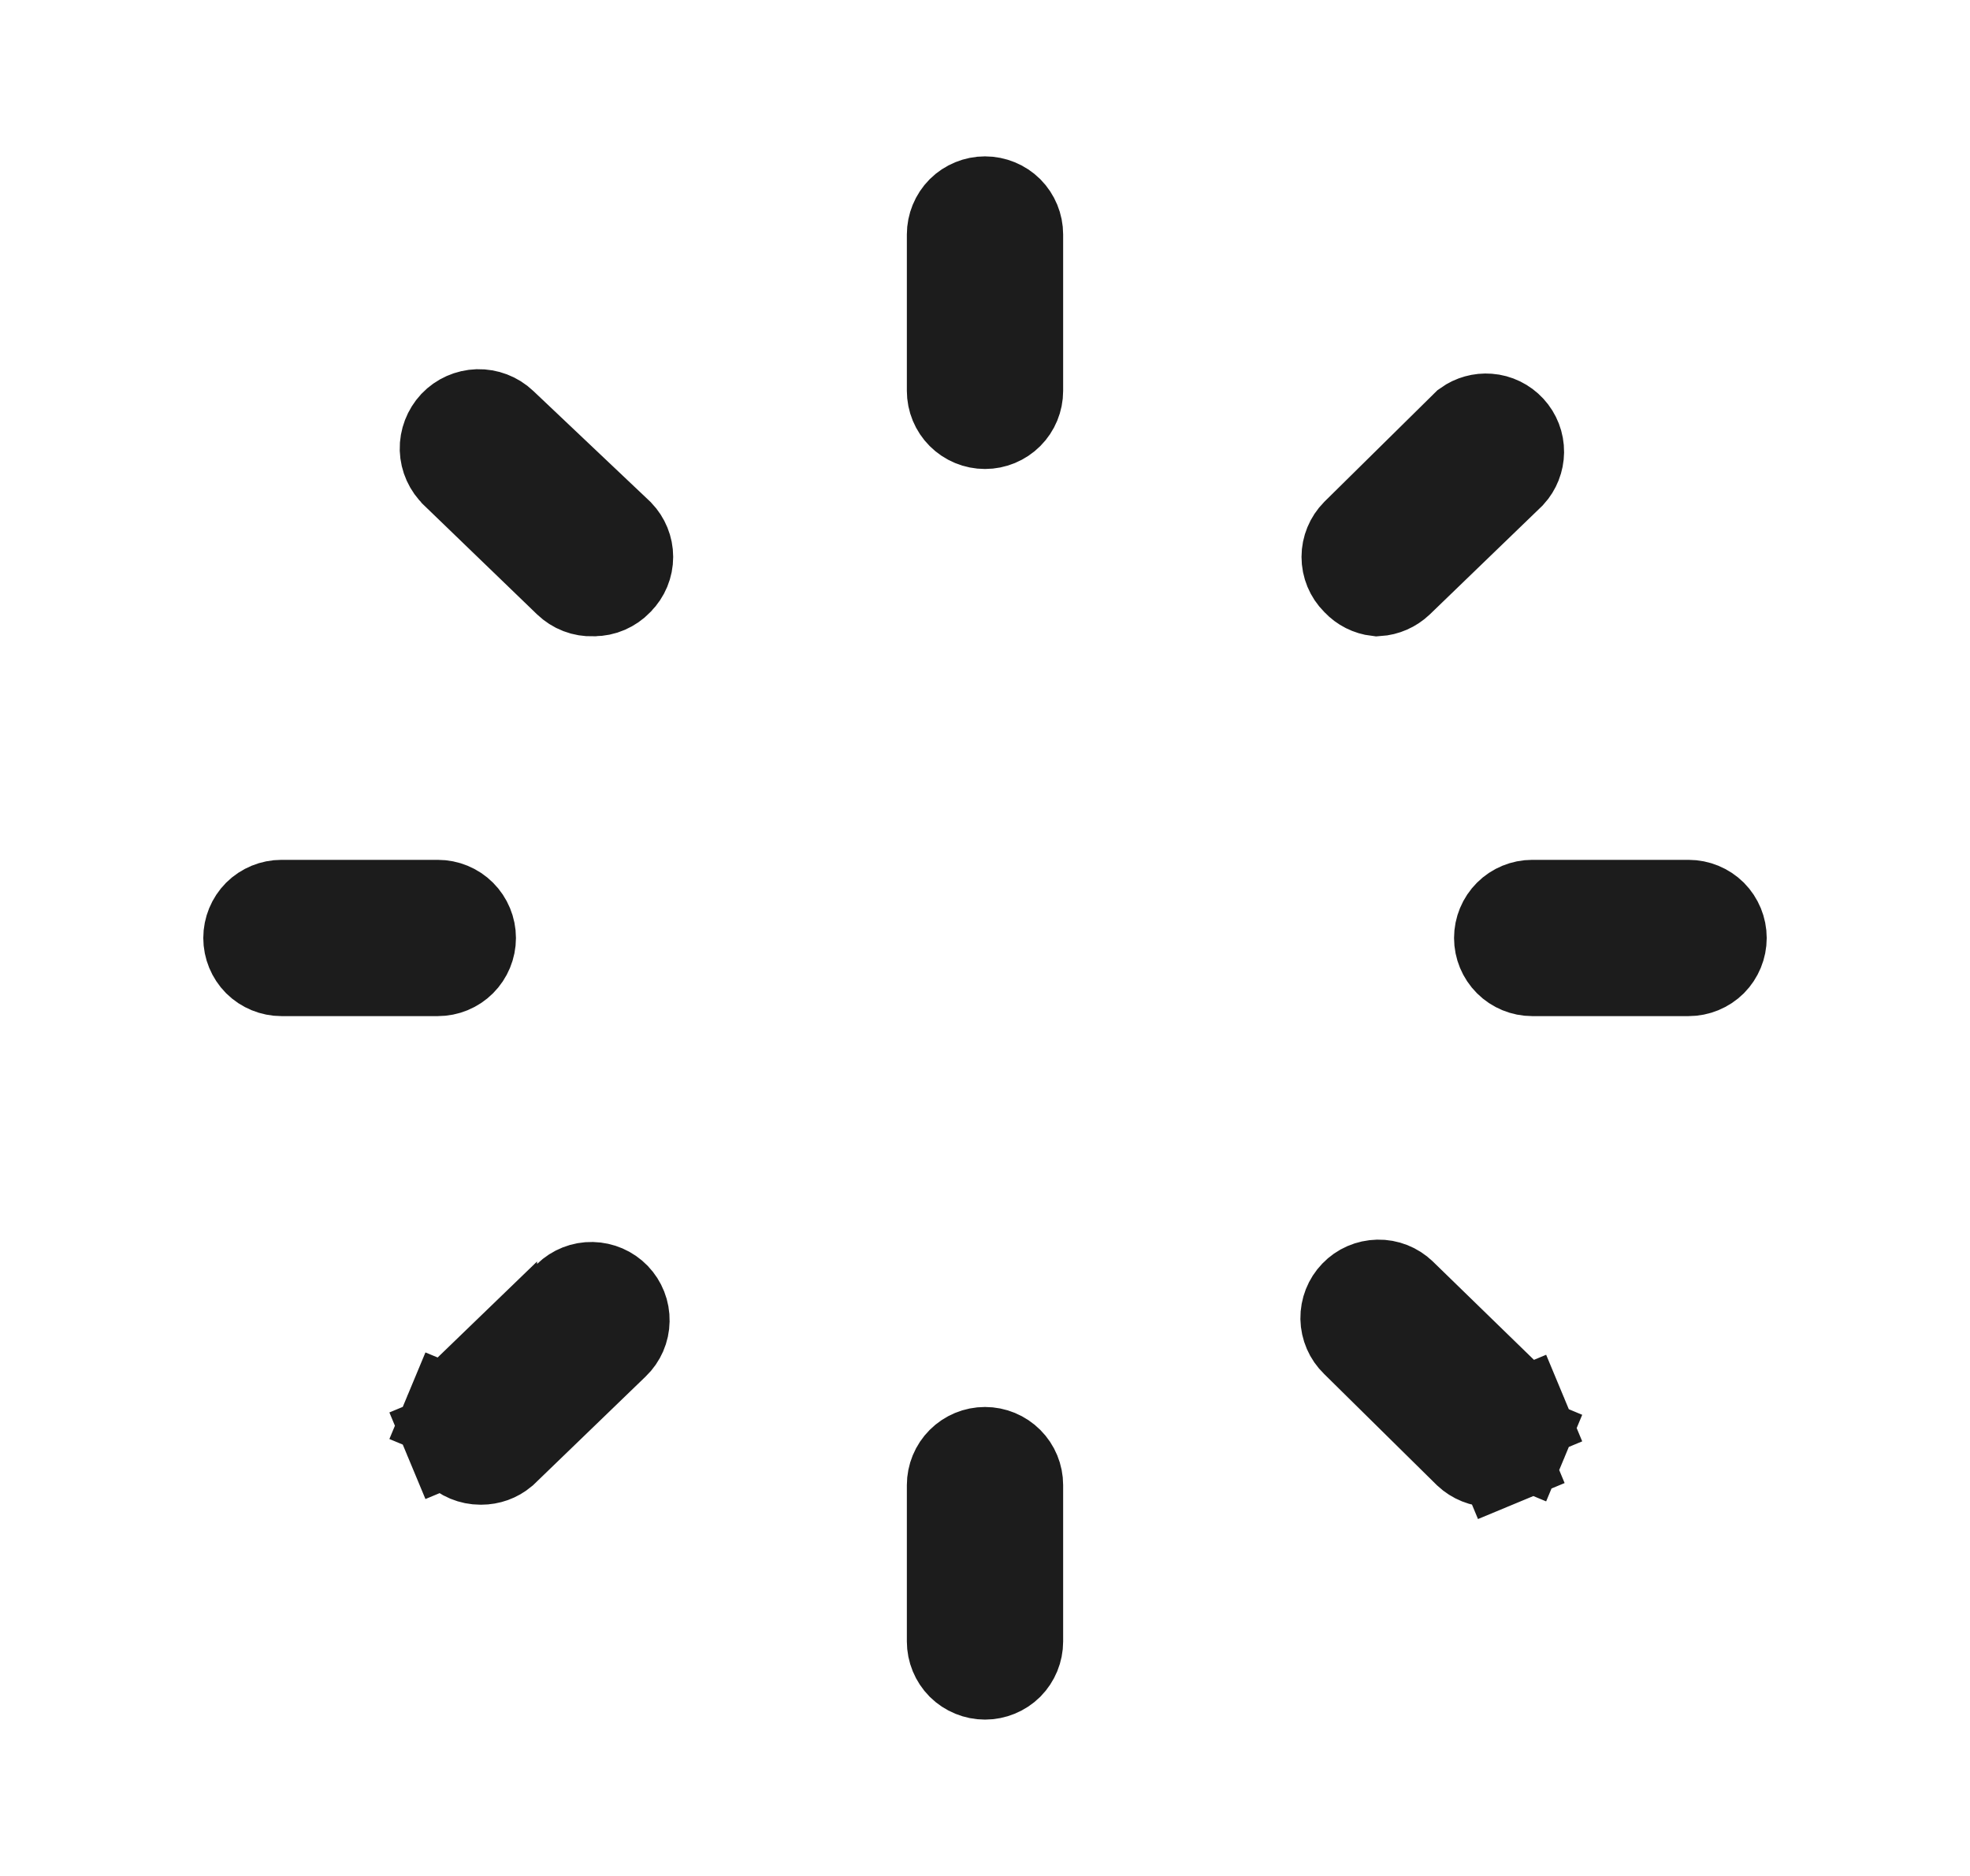 <svg width='21' height='20' viewBox='0 0 21 20' fill='none' xmlns='http://www.w3.org/2000/svg'><path d='M4.872 5.032L4.872 5.032L4.869 5.028C4.803 4.966 4.764 4.88 4.761 4.789C4.759 4.698 4.793 4.61 4.855 4.543C4.918 4.477 5.004 4.439 5.095 4.436C5.185 4.434 5.274 4.467 5.34 4.53C5.34 4.53 5.34 4.53 5.34 4.53C5.34 4.53 5.34 4.53 5.34 4.53L6.583 5.707C6.642 5.769 6.676 5.851 6.676 5.937C6.676 6.026 6.641 6.11 6.579 6.172L6.579 6.172L6.572 6.18C6.541 6.212 6.503 6.238 6.462 6.256C6.421 6.274 6.376 6.283 6.332 6.283L6.324 6.283L6.316 6.284C6.271 6.285 6.226 6.278 6.185 6.262C6.143 6.246 6.105 6.221 6.072 6.19L6.072 6.19L4.872 5.032ZM14.48 6.181L14.48 6.181L14.471 6.172C14.409 6.11 14.374 6.026 14.374 5.937C14.374 5.85 14.409 5.766 14.47 5.704L15.646 4.544C15.709 4.499 15.787 4.477 15.865 4.483C15.949 4.489 16.028 4.528 16.085 4.59C16.142 4.652 16.174 4.734 16.173 4.819C16.172 4.901 16.141 4.98 16.086 5.04L14.895 6.19C14.837 6.245 14.762 6.278 14.682 6.283C14.605 6.274 14.533 6.238 14.48 6.181ZM14.468 14.294L14.468 14.294L14.464 14.29C14.4 14.229 14.364 14.144 14.362 14.056C14.361 13.967 14.394 13.882 14.456 13.818C14.517 13.754 14.601 13.718 14.69 13.716C14.778 13.714 14.864 13.748 14.927 13.809C14.928 13.809 14.928 13.81 14.928 13.81L16.141 14.99C16.172 15.02 16.196 15.057 16.213 15.097L16.674 14.905L16.213 15.097C16.23 15.137 16.238 15.181 16.238 15.225C16.238 15.269 16.23 15.312 16.213 15.353L16.674 15.545L16.213 15.353C16.196 15.394 16.171 15.431 16.14 15.462L16.14 15.462L16.135 15.467C16.103 15.498 16.066 15.524 16.025 15.541L16.217 16.003L16.025 15.541C15.984 15.558 15.939 15.567 15.895 15.567L15.894 15.567C15.809 15.566 15.727 15.533 15.665 15.475L14.468 14.294ZM5.225 14.627V14.652L6.072 13.835C6.136 13.773 6.222 13.739 6.31 13.741C6.399 13.743 6.483 13.779 6.545 13.843C6.606 13.907 6.64 13.992 6.638 14.081C6.637 14.169 6.6 14.254 6.536 14.315L5.346 15.464C5.285 15.515 5.209 15.542 5.129 15.542L5.129 15.542L5.122 15.542C5.077 15.542 5.033 15.533 4.992 15.516C4.951 15.499 4.913 15.473 4.882 15.442L4.882 15.442L4.877 15.437C4.846 15.406 4.821 15.369 4.804 15.328L4.343 15.52L4.804 15.328C4.787 15.287 4.779 15.244 4.779 15.2C4.779 15.156 4.787 15.112 4.804 15.072L4.343 14.88L4.804 15.072C4.821 15.032 4.845 14.996 4.875 14.965L5.225 14.627ZM10.264 2.264C10.327 2.202 10.412 2.167 10.5 2.167C10.588 2.167 10.673 2.202 10.736 2.264C10.798 2.327 10.833 2.412 10.833 2.5V4.167C10.833 4.255 10.798 4.34 10.736 4.402C10.673 4.465 10.588 4.5 10.5 4.5C10.412 4.5 10.327 4.465 10.264 4.402C10.202 4.34 10.167 4.255 10.167 4.167V2.5C10.167 2.412 10.202 2.327 10.264 2.264ZM16.333 9.667H18C18.088 9.667 18.173 9.702 18.236 9.764C18.298 9.827 18.333 9.912 18.333 10C18.333 10.088 18.298 10.173 18.236 10.236C18.173 10.298 18.088 10.333 18 10.333H16.333C16.245 10.333 16.16 10.298 16.098 10.236C16.035 10.173 16 10.088 16 10C16 9.912 16.035 9.827 16.098 9.764C16.16 9.702 16.245 9.667 16.333 9.667ZM4.902 9.764C4.965 9.827 5 9.912 5 10C5 10.088 4.965 10.173 4.902 10.236C4.84 10.298 4.755 10.333 4.667 10.333H3C2.912 10.333 2.827 10.298 2.764 10.236C2.702 10.173 2.667 10.088 2.667 10C2.667 9.912 2.702 9.827 2.764 9.764C2.827 9.702 2.912 9.667 3 9.667H4.667C4.755 9.667 4.84 9.702 4.902 9.764ZM10.264 15.598C10.327 15.535 10.412 15.5 10.5 15.5C10.588 15.5 10.673 15.535 10.736 15.598C10.798 15.66 10.833 15.745 10.833 15.833V17.5C10.833 17.588 10.798 17.673 10.736 17.736C10.673 17.798 10.588 17.833 10.5 17.833C10.412 17.833 10.327 17.798 10.264 17.736C10.202 17.673 10.167 17.588 10.167 17.5V15.833C10.167 15.745 10.202 15.66 10.264 15.598Z' fill='black' stroke='#1C1C1C'/></svg>
